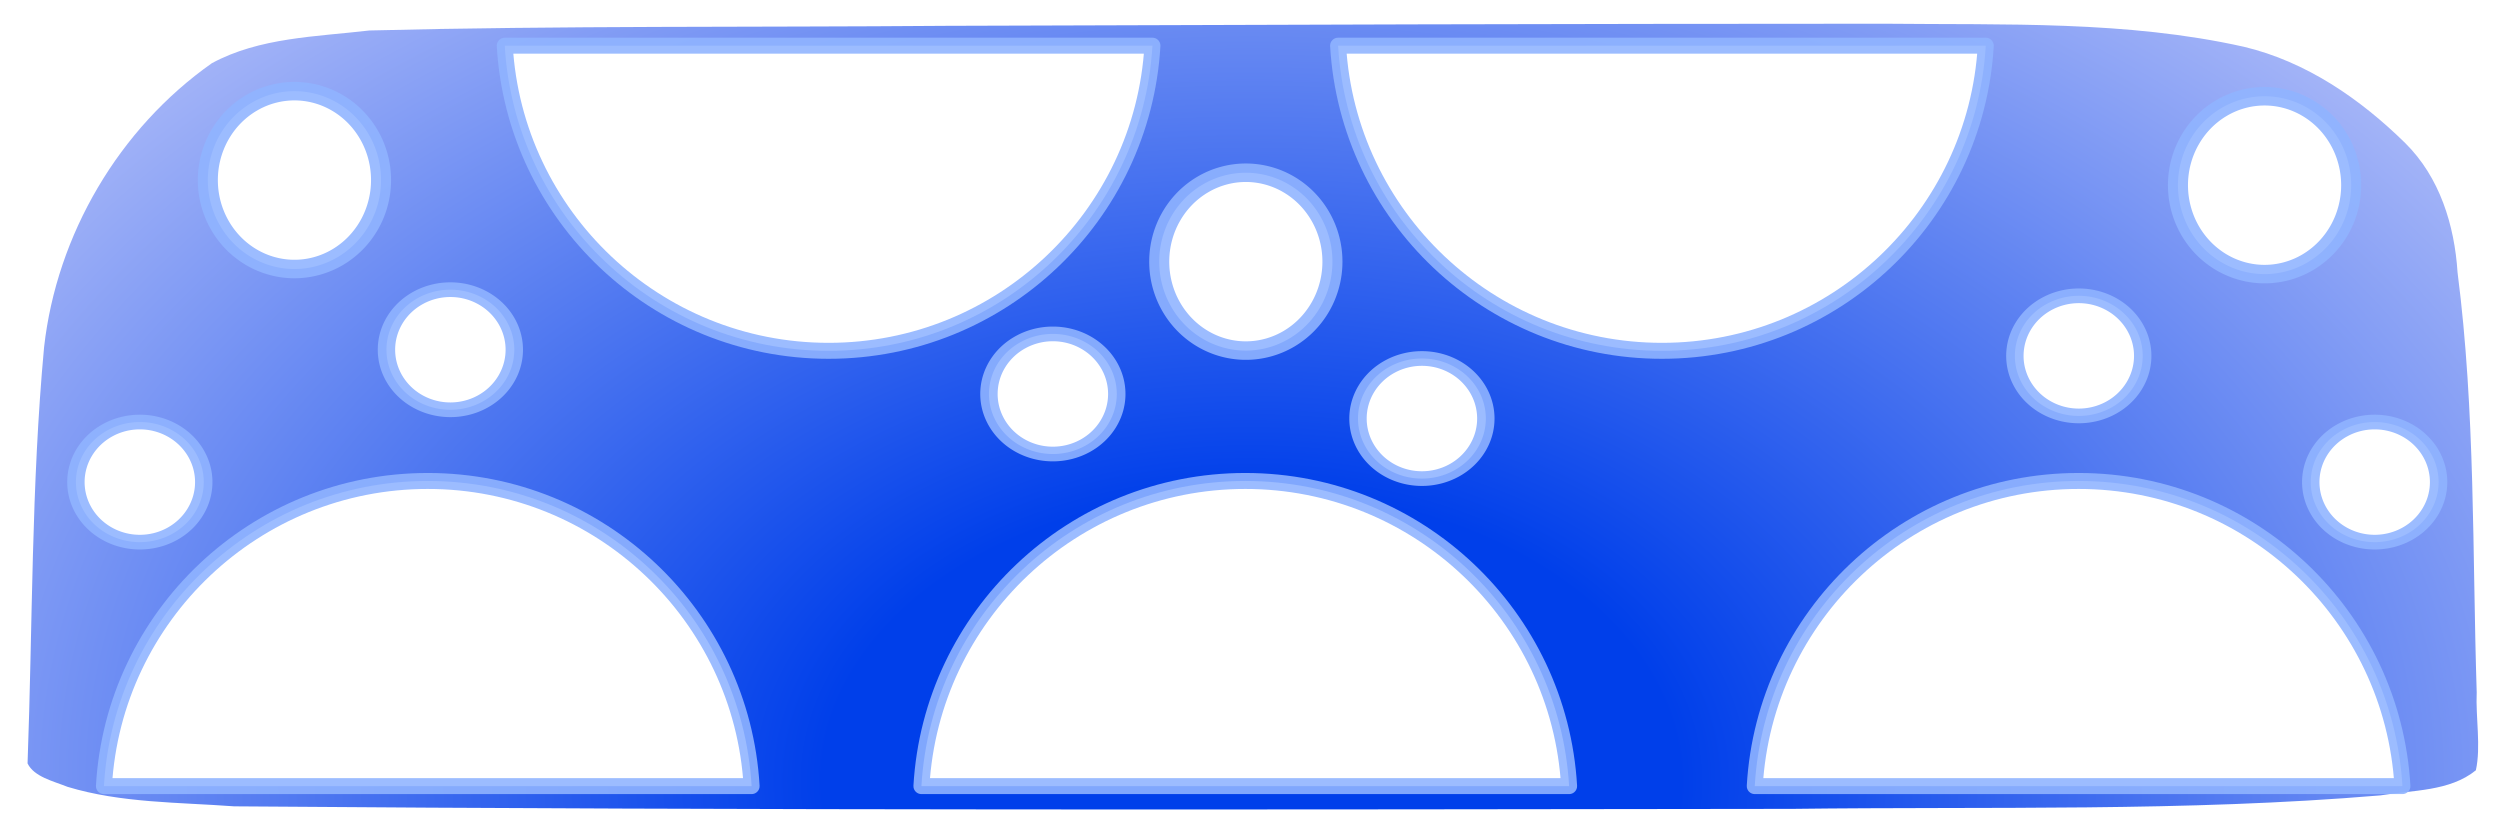 <?xml version="1.0" encoding="UTF-8" standalone="no"?>
<!-- Created with Inkscape (http://www.inkscape.org/) -->

<svg
   xmlns:dc="http://purl.org/dc/elements/1.1/"
   xmlns:cc="http://creativecommons.org/ns#"
   xmlns:rdf="http://www.w3.org/1999/02/22-rdf-syntax-ns#"
   xmlns:svg="http://www.w3.org/2000/svg"
   xmlns="http://www.w3.org/2000/svg"
   xmlns:xlink="http://www.w3.org/1999/xlink"
   xmlns:sodipodi="http://sodipodi.sourceforge.net/DTD/sodipodi-0.dtd"
   xmlns:inkscape="http://www.inkscape.org/namespaces/inkscape"
   id="svg2"
   sodipodi:version="0.32"
   inkscape:version="0.46+devel 22040"
   width="768"
   height="256"
   sodipodi:docname="blue.svg"
   inkscape:output_extension="org.inkscape.output.svg.inkscape"
   version="1.0"
   inkscape:export-filename="E:\Kaustubh - Electrical\New Folder\Right.png"
   inkscape:export-xdpi="90"
   inkscape:export-ydpi="90">
  <defs
     id="defs5">
    <linearGradient
       id="linearGradient2860">
      <stop
         id="stop2862"
         offset="0"
         style="stop-color:#003fea;stop-opacity:1" />
      <stop
         style="stop-color:#003fea;stop-opacity:1"
         offset="0.227"
         id="stop2866" />
      <stop
         id="stop2864"
         offset="1"
         style="stop-color:#dedefc;stop-opacity:1;" />
    </linearGradient>
    <filter
       inkscape:collect="always"
       id="filter5006"
       color-interpolation-filters="sRGB">
      <feGaussianBlur
         inkscape:collect="always"
         stdDeviation="0.548"
         id="feGaussianBlur5008" />
    </filter>
    <radialGradient
       inkscape:collect="always"
       xlink:href="#linearGradient2860"
       id="radialGradient3350"
       gradientUnits="userSpaceOnUse"
       gradientTransform="matrix(-1.545,-0.004,-0.003,1.035,970.167,-258.216)"
       cx="378.094"
       cy="482.798"
       fx="378.094"
       fy="482.798"
       r="378.534" />
    <filter
       id="filter3629"
       inkscape:menu-tooltip="Draws a black outline around"
       inkscape:menu="ABCs"
       inkscape:label="Black outline">
      <feMorphology
         id="feMorphology3637"
         radius="4"
         operator="dilate"
         in="SourceAlpha"
         result="result5" />
      <feGaussianBlur
         id="feGaussianBlur3631"
         stdDeviation="2"
         in="result5"
         result="result0" />
      <feComposite
         id="feComposite3633"
         in2="result0"
         result="result3"
         operator="arithmetic"
         in="SourceGraphic"
         k2="1"
         k3="10" />
      <feComposite
         id="feComposite3635"
         in2="result3"
         k2="1"
         operator="in"
         in="result3"
         result="result4" />
    </filter>
  </defs>
  <sodipodi:namedview
     inkscape:window-height="760"
     inkscape:window-width="1268"
     inkscape:pageshadow="2"
     inkscape:pageopacity="0"
     guidetolerance="10.0"
     gridtolerance="10.0"
     objecttolerance="10.0"
     borderopacity="1.0"
     bordercolor="#666666"
     pagecolor="#000000"
     id="base"
     showgrid="false"
     inkscape:zoom="0.63943446"
     inkscape:cx="441.06869"
     inkscape:cy="263.9105"
     inkscape:window-x="-8"
     inkscape:window-y="-8"
     inkscape:current-layer="svg2"
     showguides="true"
     inkscape:guide-bbox="true"
     inkscape:window-maximized="0"
     inkscape:snap-grids="false"
     inkscape:snap-to-guides="false">
    <sodipodi:guide
       orientation="0,1"
       position="-309.649,107.908"
       id="guide2437" />
    <sodipodi:guide
       orientation="1,0"
       position="256,186.102"
       id="guide2441" />
    <sodipodi:guide
       orientation="1,0"
       position="512,204.869"
       id="guide2443" />
    <sodipodi:guide
       orientation="1,0"
       position="768,140.749"
       id="guide2445" />
    <sodipodi:guide
       orientation="1,0"
       position="384,173.591"
       id="guide2447" />
    <sodipodi:guide
       orientation="1,0"
       position="640,123.547"
       id="guide2449" />
    <sodipodi:guide
       orientation="0,1"
       position="-300.265,148.569"
       id="guide2451" />
  </sodipodi:namedview>
  <path
     style="fill:url(#radialGradient3350);fill-opacity:1;stroke:none;filter:url(#filter3629)"
     d="m 581.156,7.286 c 37.13,0.401 74.905,-0.985 111.307,7.07 19.362,4.542 36.207,16.057 50.114,29.593 10.715,10.471 15.296,25.233 16.238,39.724 5.563,42.734 4.563,86.002 5.945,129.002 -0.347,7.863 1.357,16.688 -0.259,23.954 -8.155,6.558 -19.684,6.05 -29.592,7.71 -60.621,5.058 -121.545,3.384 -182.316,4.142 -161.232,0.224 -322.471,0.494 -483.699,-0.776 -17.255,-1.266 -35.072,-0.992 -51.716,-5.994 -4.324,-1.723 -10.419,-3.078 -12.395,-7.201 1.583,-42.612 1.147,-85.368 5.127,-127.853 C 13.82,72.095 33.155,39.487 61.972,19.415 76.766,11.478 94.402,11.286 110.854,9.363 170.503,7.867 230.211,8.415 289.884,7.935 386.974,7.602 484.065,7.292 581.156,7.286 z"
     id="path2407"
     transform="matrix(0.99,0,0,1,3.732,0)" />
  <path
     transform="matrix(-1.278,0,0,1.277,1393.231,-753.311)"
     id="use3191"
     d="m 590.521,705.609 c -41.507,0 -75.475,32.49 -77.844,73.406 l 155.688,0 c -2.369,-40.917 -36.337,-73.406 -77.844,-73.406 z"
     style="fill:#ffffff;fill-opacity:1;stroke:#90b4ff;stroke-width:3.841;stroke-linejoin:round;stroke-miterlimit:4;stroke-opacity:0.889;stroke-dasharray:none;filter:url(#filter5006)" />
  <use
     height="256"
     width="768"
     transform="translate(-507.136,-3.880915e-6)"
     id="use3193"
     xlink:href="#use3191"
     y="0"
     x="0" />
  <use
     height="256"
     width="768"
     transform="matrix(1,0,0,-1,-128,255.523)"
     id="use3195"
     xlink:href="#use3191"
     y="0"
     x="0" />
  <use
     height="256"
     width="768"
     transform="translate(-256,3.8809141e-6)"
     id="use3197"
     xlink:href="#use3195"
     y="0"
     x="0" />
  <path
     transform="matrix(-0.584,0,0,0.539,1040.877,-257.727)"
     d="m 636.656,583.697 a 45.557,50.682 0 1 1 -91.114,0 45.557,50.682 0 1 1 91.114,0 z"
     sodipodi:ry="50.681946"
     sodipodi:rx="45.556805"
     sodipodi:cy="583.69653"
     sodipodi:cx="591.09955"
     id="use3199"
     style="fill:#ffffff;fill-opacity:1;stroke:#90b4ff;stroke-width:10.54;stroke-linejoin:round;stroke-miterlimit:4;stroke-opacity:0.889;stroke-dasharray:none;filter:url(#filter5006)"
     sodipodi:type="arc" />
  <path
     transform="matrix(-0.584,0,0,0.539,727.921,-234.231)"
     d="m 636.656,583.697 a 45.557,50.682 0 1 1 -91.114,0 45.557,50.682 0 1 1 91.114,0 z"
     sodipodi:ry="50.681946"
     sodipodi:rx="45.556805"
     sodipodi:cy="583.69653"
     sodipodi:cx="591.09955"
     id="use3201"
     style="fill:#ffffff;fill-opacity:1;stroke:#90b4ff;stroke-width:10.54;stroke-linejoin:round;stroke-miterlimit:4;stroke-opacity:0.889;stroke-dasharray:none;filter:url(#filter5006)"
     sodipodi:type="arc" />
  <path
     transform="matrix(-0.584,0,0,0.539,435.654,-259.29)"
     d="m 636.656,583.697 a 45.557,50.682 0 1 1 -91.114,0 45.557,50.682 0 1 1 91.114,0 z"
     sodipodi:ry="50.681946"
     sodipodi:rx="45.556805"
     sodipodi:cy="583.69653"
     sodipodi:cx="591.09955"
     id="use3207"
     style="fill:#ffffff;fill-opacity:1;stroke:#90b4ff;stroke-width:10.54;stroke-linejoin:round;stroke-miterlimit:4;stroke-opacity:0.889;stroke-dasharray:none;filter:url(#filter5006)"
     sodipodi:type="arc" />
  <path
     transform="matrix(-0.431,0,0,0.364,984.266,-64.368)"
     d="m 636.656,583.697 a 45.557,50.682 0 1 1 -91.114,0 45.557,50.682 0 1 1 91.114,0 z"
     sodipodi:ry="50.681946"
     sodipodi:rx="45.556805"
     sodipodi:cy="583.69653"
     sodipodi:cx="591.09955"
     id="use3209"
     style="fill:#ffffff;fill-opacity:1;stroke:#90b4ff;stroke-width:12.391;stroke-linejoin:round;stroke-miterlimit:4;stroke-opacity:0.889;stroke-dasharray:none;filter:url(#filter5006)"
     sodipodi:type="arc" />
  <use
     height="256"
     width="768"
     transform="translate(-90.896,-38.775)"
     id="use3211"
     xlink:href="#use3209"
     y="0"
     x="0" />
  <use
     height="256"
     width="768"
     transform="translate(-315.166,11.703)"
     id="use3213"
     xlink:href="#use3211"
     y="0"
     x="0" />
  <path
     transform="matrix(-1.278,0,0,1.277,1137.231,-753.311)"
     id="use2419"
     d="m 590.521,705.609 c -41.507,0 -75.475,32.49 -77.844,73.406 l 155.688,0 c -2.369,-40.917 -36.337,-73.406 -77.844,-73.406 z"
     style="fill:#ffffff;fill-opacity:1;stroke:#90b4ff;stroke-width:3.841;stroke-linejoin:round;stroke-miterlimit:4;stroke-opacity:0.889;stroke-dasharray:none;filter:url(#filter5006)" />
  <use
     x="0"
     y="0"
     xlink:href="#use3213"
     id="use2427"
     transform="translate(113.373,7.551)"
     width="1024"
     height="256" />
  <use
     x="0"
     y="0"
     xlink:href="#use2427"
     id="use2429"
     transform="translate(-298.458,-21.14)"
     width="1024"
     height="256" />
  <use
     x="0"
     y="0"
     xlink:href="#use2429"
     id="use2431"
     transform="translate(-95.397,40.661)"
     width="1024"
     height="256" />
</svg>
